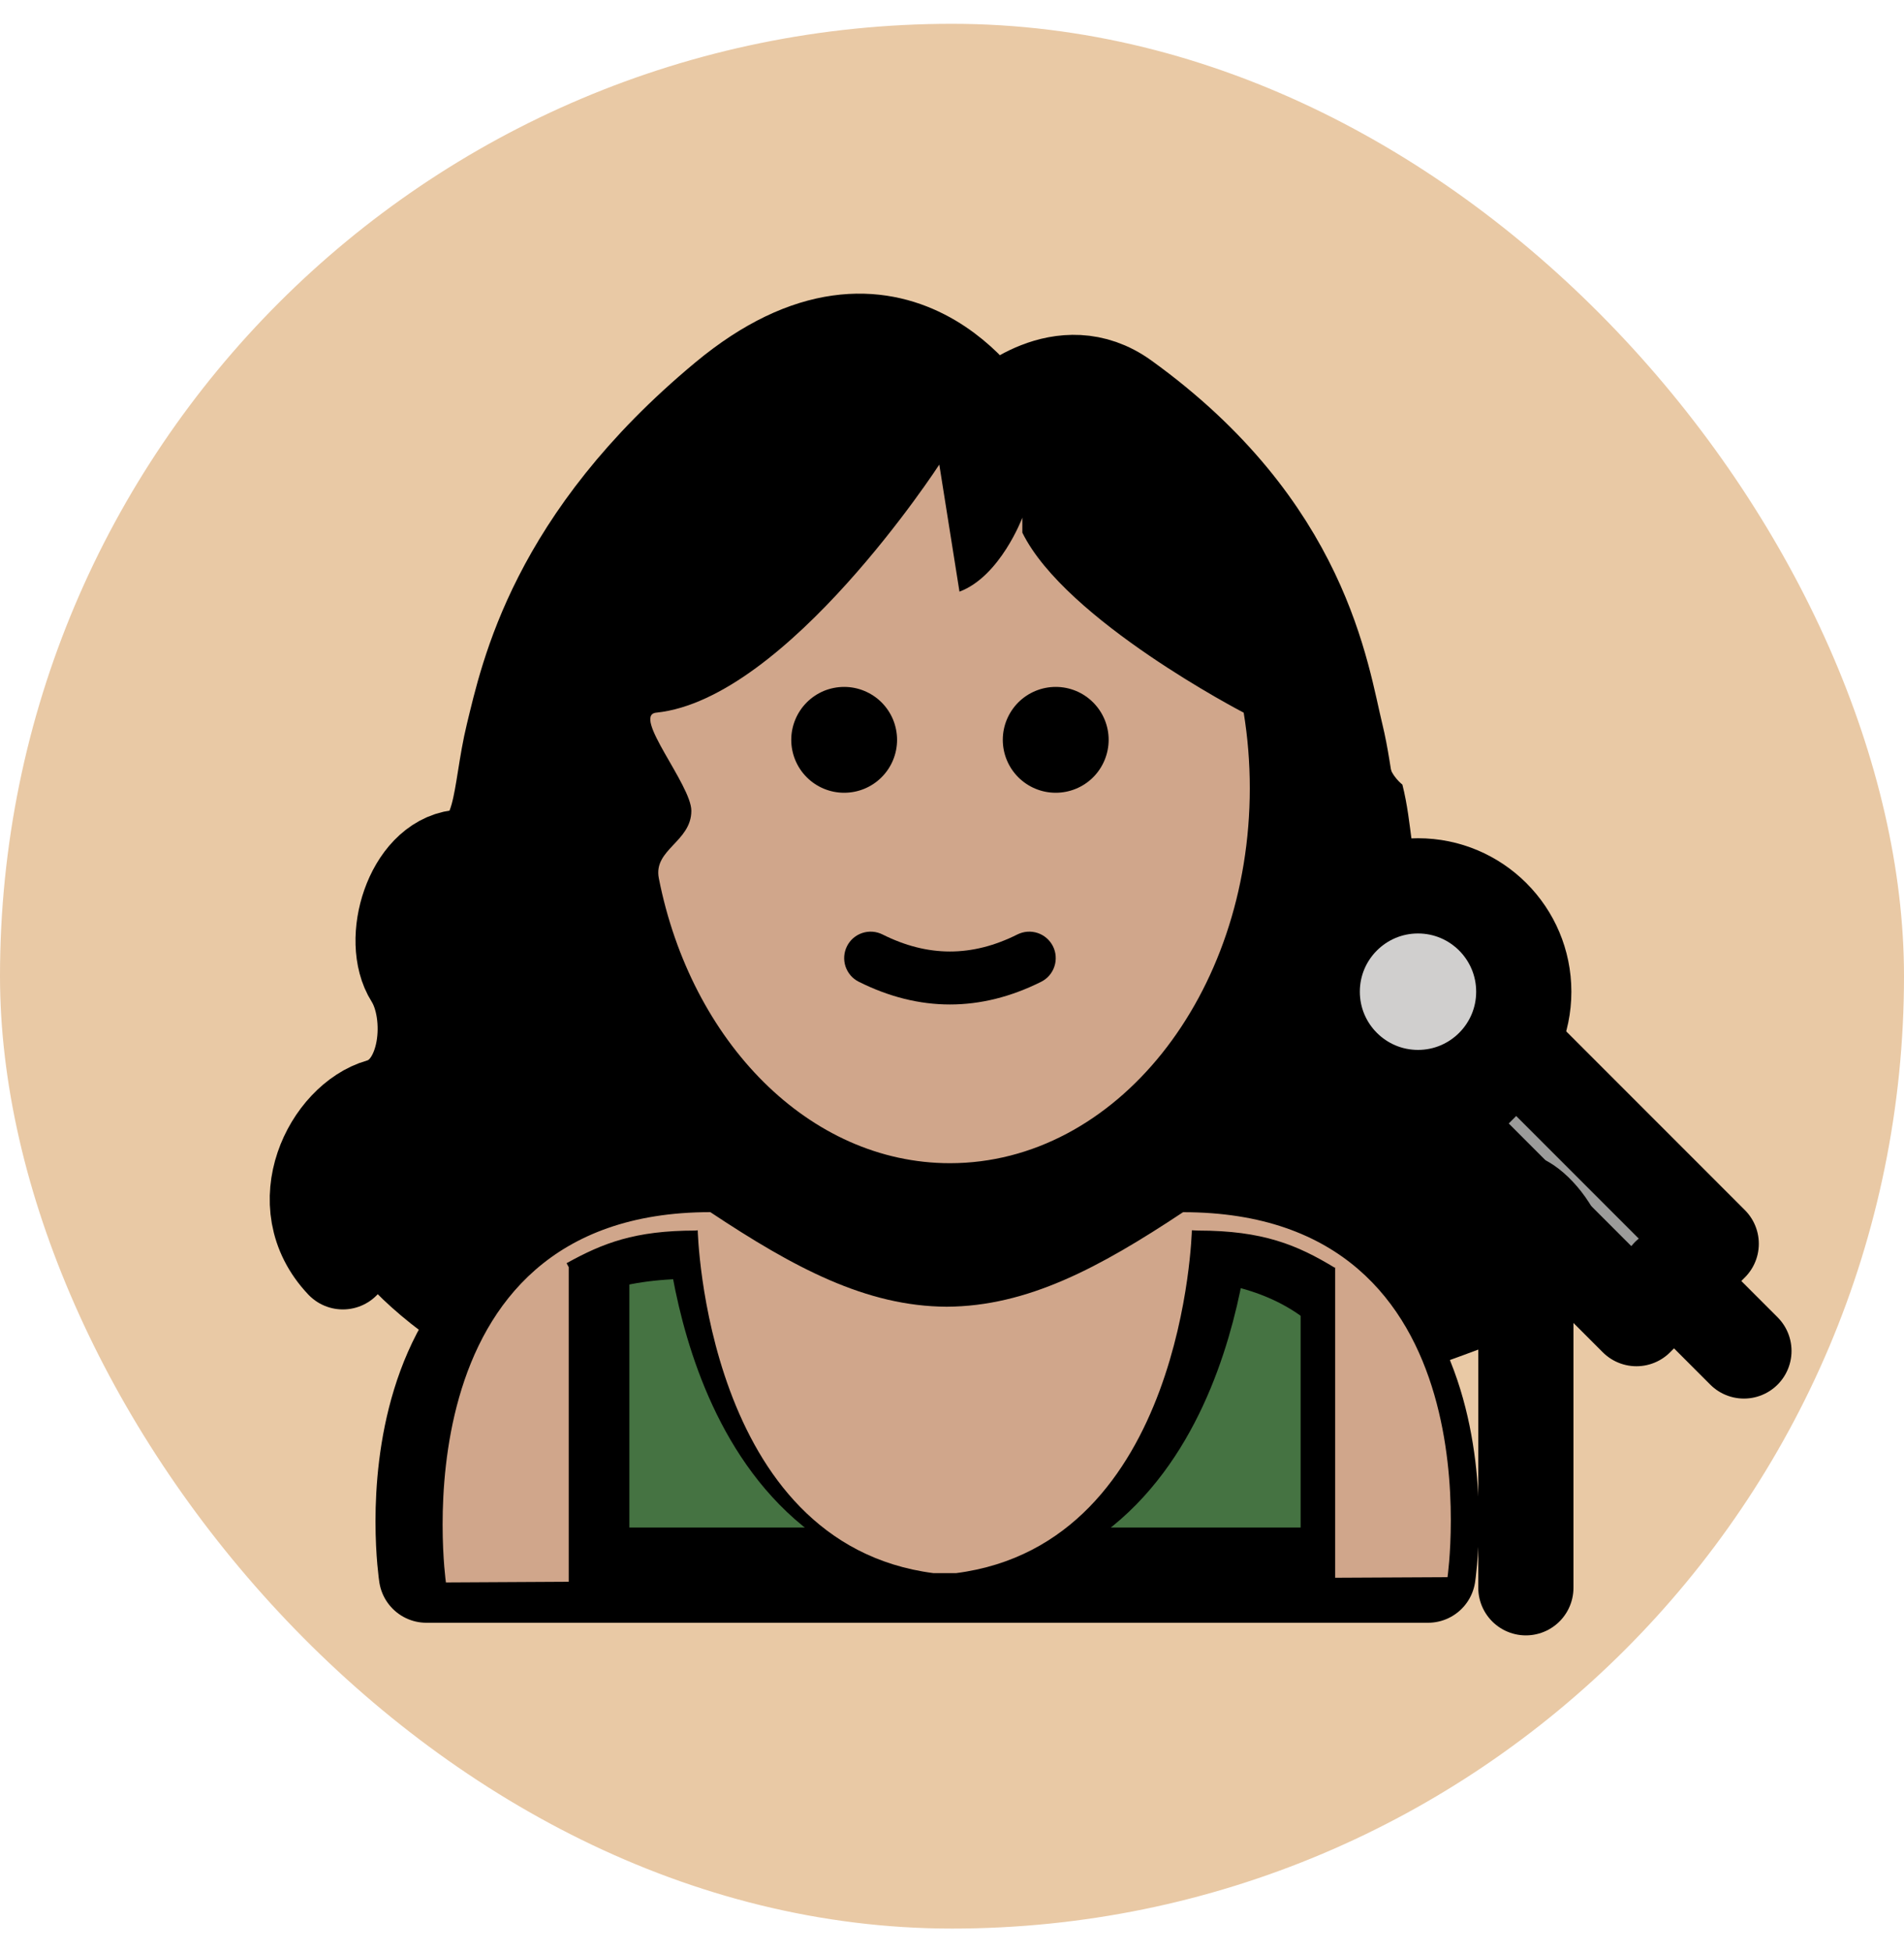 <svg width="40" height="41" viewBox="0 0 40 41" fill="none" xmlns="http://www.w3.org/2000/svg">
<rect y="0.5" width="40" height="40" rx="20" fill="#E9C9A5"/>
<path d="M25.169 25.842C26.531 25.842 27.253 26.144 28.042 26.623L28.05 26.61V33.221H11.948V26.61L11.903 26.527C12.669 26.103 13.341 25.842 14.608 25.842L14.658 25.836C14.658 25.836 14.813 32.416 19.612 33.036H20.084C24.884 32.416 25.039 25.836 25.039 25.836" fill="#457342"/>
<path d="M30.691 23.193L32.263 21.622L36.36 25.719L34.789 27.291L30.691 23.193Z" fill="#9B9B9A"/>
<path d="M29.79 23.048C31.017 23.048 32.012 22.053 32.012 20.826C32.012 19.598 31.017 18.603 29.79 18.603C28.563 18.603 27.568 19.598 27.568 20.826C27.568 22.053 28.563 23.048 29.79 23.048Z" fill="#D0CFCE"/>
<path d="M32.237 24.274C31.502 24.072 31.212 23.232 31.264 22.476C30.392 23.256 29.056 23.234 28.219 22.397C28.012 22.19 27.849 21.945 27.737 21.676C27.625 21.406 27.568 21.117 27.568 20.825C27.568 20.533 27.625 20.244 27.737 19.975C27.849 19.705 28.012 19.46 28.219 19.254C28.438 19.036 28.7 18.866 28.988 18.756C29.277 18.646 29.585 18.597 29.894 18.613C29.636 18.128 29.674 17.313 29.462 16.477C29.462 16.477 29.224 16.294 29.181 16.042C29.143 15.813 29.096 15.586 29.041 15.361C28.725 14.122 28.326 11.029 24.4 8.309C23.054 7.378 21.697 8.605 21.697 8.605L21.525 8.478C21.525 8.478 19.432 5.051 15.711 8.025C11.99 11 11.386 13.838 11.07 15.077C10.755 16.316 10.882 17.529 9.872 17.65C8.862 17.771 8.357 19.386 8.862 20.156C9.368 20.926 9.242 22.579 8.169 22.874C7.097 23.17 6.602 25.258 7.129 26.142C7.446 26.767 8.356 27.748 9.883 28.652C10.56 26.964 11.987 25.456 14.923 25.456C16.684 26.624 18.196 27.433 19.889 27.441C21.582 27.433 23.093 26.624 24.854 25.456C27.869 25.456 29.291 27.024 29.947 28.742C30.997 28.377 32.034 27.977 33.057 27.542C34.648 26.866 33.309 24.57 32.237 24.274V24.274Z" fill="black"/>
<path d="M12.222 25.856V32.309M28.324 25.856V32.341M26.497 18.73C25.405 17.881 26.473 14.883 26.473 14.883C25.235 14.614 21.909 10.346 21.909 10.346C21.909 10.346 21.523 11.572 20.431 12.057L20.007 9.389C20.007 9.389 16.535 14.372 13.873 14.883C13.873 14.883 15.882 17.274 13.941 18.245C11.999 19.216 12.522 20.974 13.372 21.156L26.497 18.73ZM25.313 25.082C25.313 25.082 25.158 31.662 20.358 32.281H19.886C15.086 31.662 14.932 25.082 14.932 25.082H25.313Z" stroke="black" stroke-width="2" stroke-miterlimit="10" stroke-linecap="round" stroke-linejoin="round"/>
<path d="M13.484 18.833C14.23 22.142 16.662 24.567 19.548 24.567C22.309 24.567 24.656 22.346 25.506 19.253L13.484 18.833ZM30 33.078C30 33.078 31.111 25.856 24.444 25.856C22.672 27.037 21.152 27.854 19.444 27.851H19.514C17.807 27.854 16.287 27.037 14.514 25.856C7.847 25.856 8.958 33.078 8.958 33.078H30ZM30.282 23.593L31.853 22.022L35.95 26.119L34.379 27.691L30.282 23.593Z" stroke="black" stroke-width="2" stroke-miterlimit="10" stroke-linecap="round" stroke-linejoin="round"/>
<path d="M21.003 8.676C21.003 8.676 22.309 7.449 23.603 8.381C27.38 11.101 27.763 14.193 28.067 15.432C28.123 15.662 28.165 15.892 28.201 16.113C28.243 16.366 28.279 16.608 28.322 16.83M35.056 26.789L36.637 28.37L35.056 26.789ZM32.056 25.565V33.343V25.565ZM20.838 8.833C20.838 8.833 18.825 5.406 15.246 8.381C11.667 11.355 11.086 14.193 10.782 15.432C10.479 16.671 10.601 17.885 9.63 18.006C8.659 18.127 8.173 19.742 8.659 20.511C9.145 21.281 9.023 22.935 7.992 23.23C6.961 23.526 6.051 25.285 7.203 26.498L20.838 8.833Z" stroke="black" stroke-width="2" stroke-miterlimit="10" stroke-linecap="round" stroke-linejoin="round"/>
<path d="M13.786 14.966C13.269 15.019 14.524 16.482 14.524 17.026C14.524 17.677 13.721 17.838 13.841 18.444C14.518 21.879 17 24.427 19.957 24.427C23.436 24.427 26.256 20.902 26.256 16.553C26.256 16.009 26.212 15.478 26.128 14.966C26.128 14.966 22.386 13.03 21.478 11.186V10.871C21.478 10.871 21.014 12.104 20.157 12.425L19.733 9.756C19.733 9.756 16.536 14.682 13.786 14.966ZM24.854 25.456C23.093 26.624 21.582 27.433 19.889 27.441C18.196 27.433 16.684 26.624 14.923 25.455C8.257 25.455 9.368 33.231 9.368 33.231L11.948 33.217V26.61L11.903 26.527C12.669 26.103 13.341 25.842 14.608 25.842L14.658 25.836C14.658 25.836 14.813 32.416 19.612 33.036H20.084C24.884 32.416 25.039 25.836 25.039 25.836L25.169 25.842C26.531 25.842 27.253 26.144 28.042 26.623L28.05 26.61V33.133L30.41 33.121C30.41 33.121 31.521 25.456 24.854 25.456H24.854Z" fill="#D0A68B"/>
<path d="M23.291 15.537C23.29 15.832 23.173 16.115 22.965 16.323C22.756 16.532 22.473 16.648 22.178 16.648C21.884 16.648 21.601 16.531 21.392 16.322C21.184 16.114 21.067 15.831 21.067 15.536C21.067 15.241 21.185 14.959 21.393 14.75C21.602 14.542 21.885 14.425 22.179 14.425C22.474 14.425 22.757 14.542 22.965 14.751C23.174 14.96 23.291 15.242 23.291 15.537V15.537ZM18.846 15.537C18.846 15.832 18.729 16.115 18.52 16.323C18.311 16.532 18.029 16.648 17.734 16.648C17.439 16.648 17.156 16.531 16.948 16.322C16.74 16.114 16.623 15.831 16.623 15.536C16.623 15.39 16.652 15.246 16.708 15.111C16.764 14.976 16.846 14.853 16.949 14.75C17.052 14.647 17.175 14.565 17.309 14.509C17.444 14.454 17.589 14.425 17.735 14.425C17.881 14.425 18.026 14.454 18.16 14.51C18.295 14.566 18.418 14.648 18.521 14.751C18.624 14.854 18.706 14.977 18.762 15.112C18.817 15.247 18.846 15.391 18.846 15.537V15.537ZM19.957 21.094C19.317 21.094 18.677 20.935 18.042 20.617C17.976 20.585 17.918 20.539 17.87 20.484C17.823 20.429 17.786 20.365 17.763 20.296C17.74 20.227 17.731 20.154 17.736 20.081C17.741 20.008 17.761 19.937 17.793 19.872C17.826 19.806 17.871 19.748 17.926 19.7C17.981 19.653 18.045 19.616 18.115 19.593C18.184 19.57 18.257 19.561 18.33 19.566C18.403 19.571 18.474 19.591 18.539 19.623C19.493 20.101 20.421 20.101 21.375 19.623C21.44 19.591 21.511 19.571 21.584 19.566C21.657 19.561 21.73 19.57 21.799 19.593C21.869 19.616 21.933 19.653 21.988 19.701C22.043 19.748 22.088 19.807 22.121 19.872C22.154 19.937 22.173 20.008 22.178 20.081C22.183 20.154 22.174 20.227 22.151 20.296C22.128 20.366 22.091 20.43 22.044 20.485C21.996 20.54 21.938 20.585 21.872 20.618C21.237 20.935 20.597 21.094 19.957 21.094L19.957 21.094Z" fill="black"/>
<path d="M29.79 23.048C31.017 23.048 32.012 22.053 32.012 20.826C32.012 19.598 31.017 18.603 29.79 18.603C28.563 18.603 27.568 19.598 27.568 20.826C27.568 22.053 28.563 23.048 29.79 23.048Z" stroke="black" stroke-width="2" stroke-miterlimit="10" stroke-linecap="round" stroke-linejoin="round"/>
</svg>
